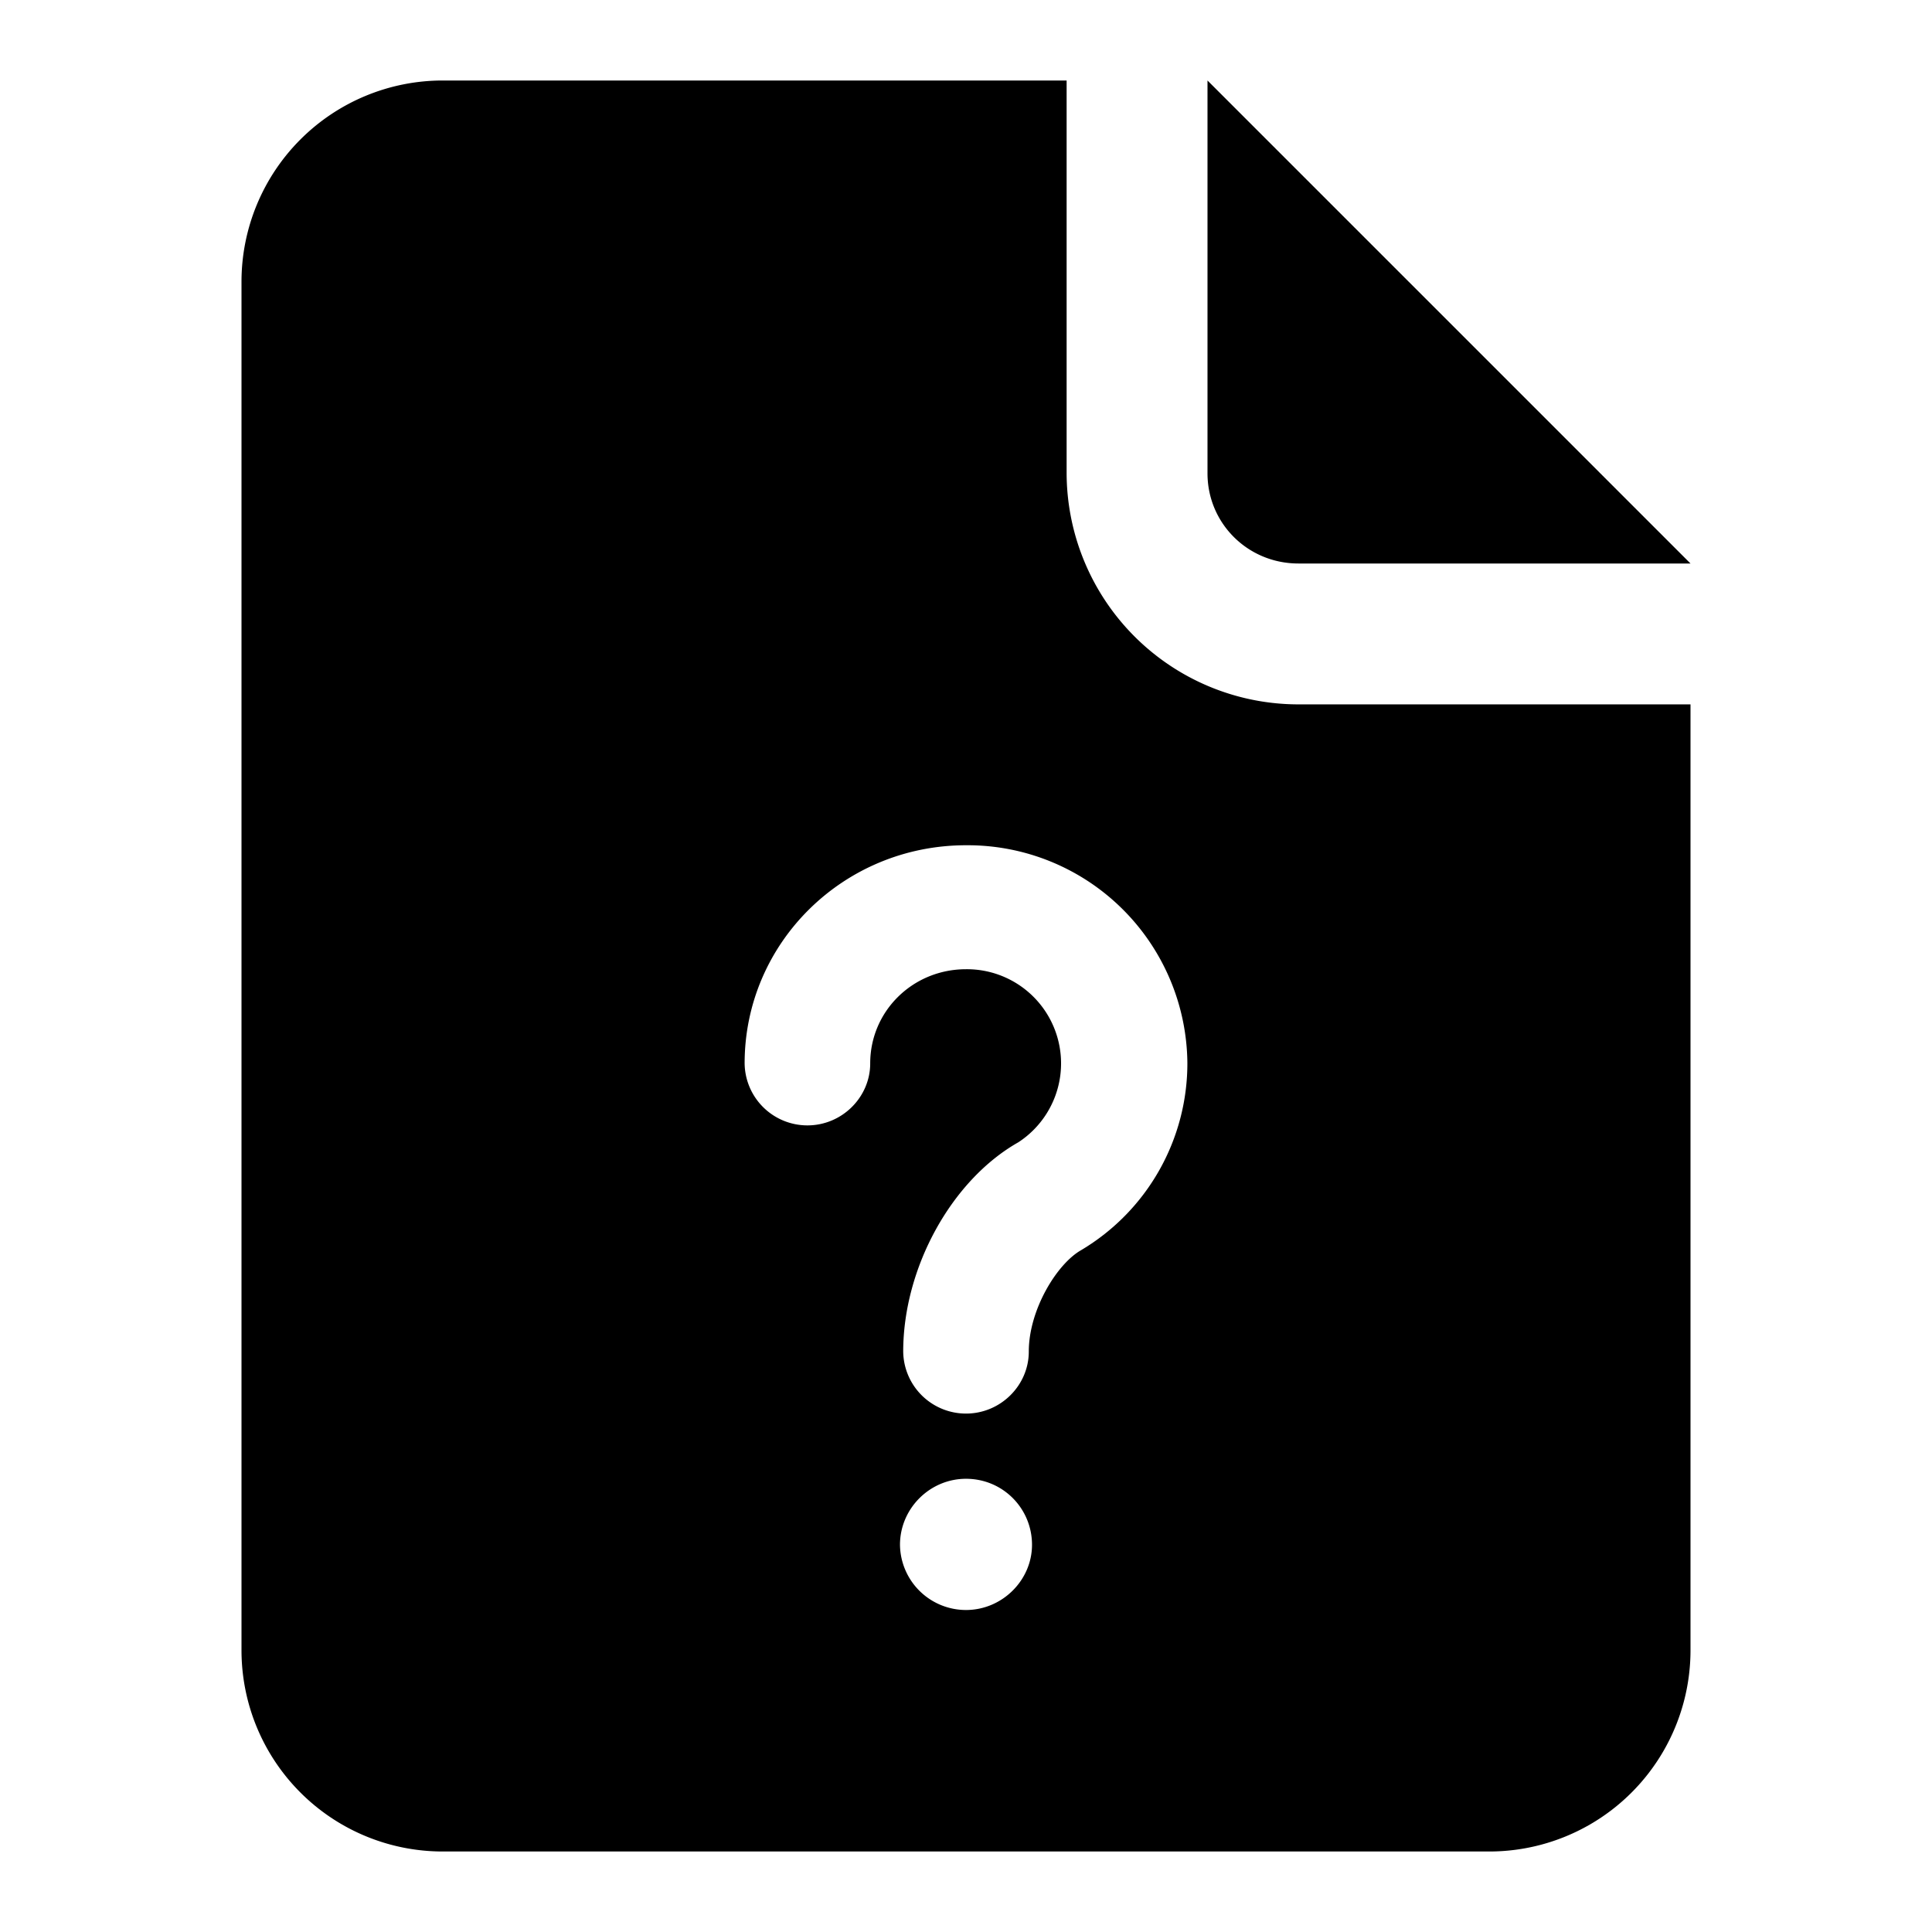 <svg height="24" width="24" xmlns="http://www.w3.org/2000/svg"><path d="M16.13 7H21l-6-6v4.88C15 6.5 15.5 7 16.13 7zm-2.7 8.53c-.3.17-.65.74-.65 1.26 0 .42-.35.77-.78.77a.78.78 0 01-.78-.77c0-1.04.6-2.13 1.43-2.6a1.17 1.17 0 00-.65-2.15c-.66 0-1.19.52-1.19 1.17 0 .42-.35.77-.78.77a.78.78 0 01-.78-.77c0-1.5 1.23-2.71 2.75-2.71a2.73 2.73 0 012.75 2.7 2.7 2.7 0 01-1.32 2.33zM12 20a.82.82 0 01-.82-.81c0-.45.37-.82.82-.82.46 0 .82.37.82.82 0 .44-.37.81-.82.81zm4.13-11.25a2.88 2.88 0 01-2.88-2.88V1H5.5A2.5 2.5 0 003 3.5v17A2.5 2.5 0 005.5 23h13a2.5 2.5 0 002.5-2.5V8.75z"/></svg>